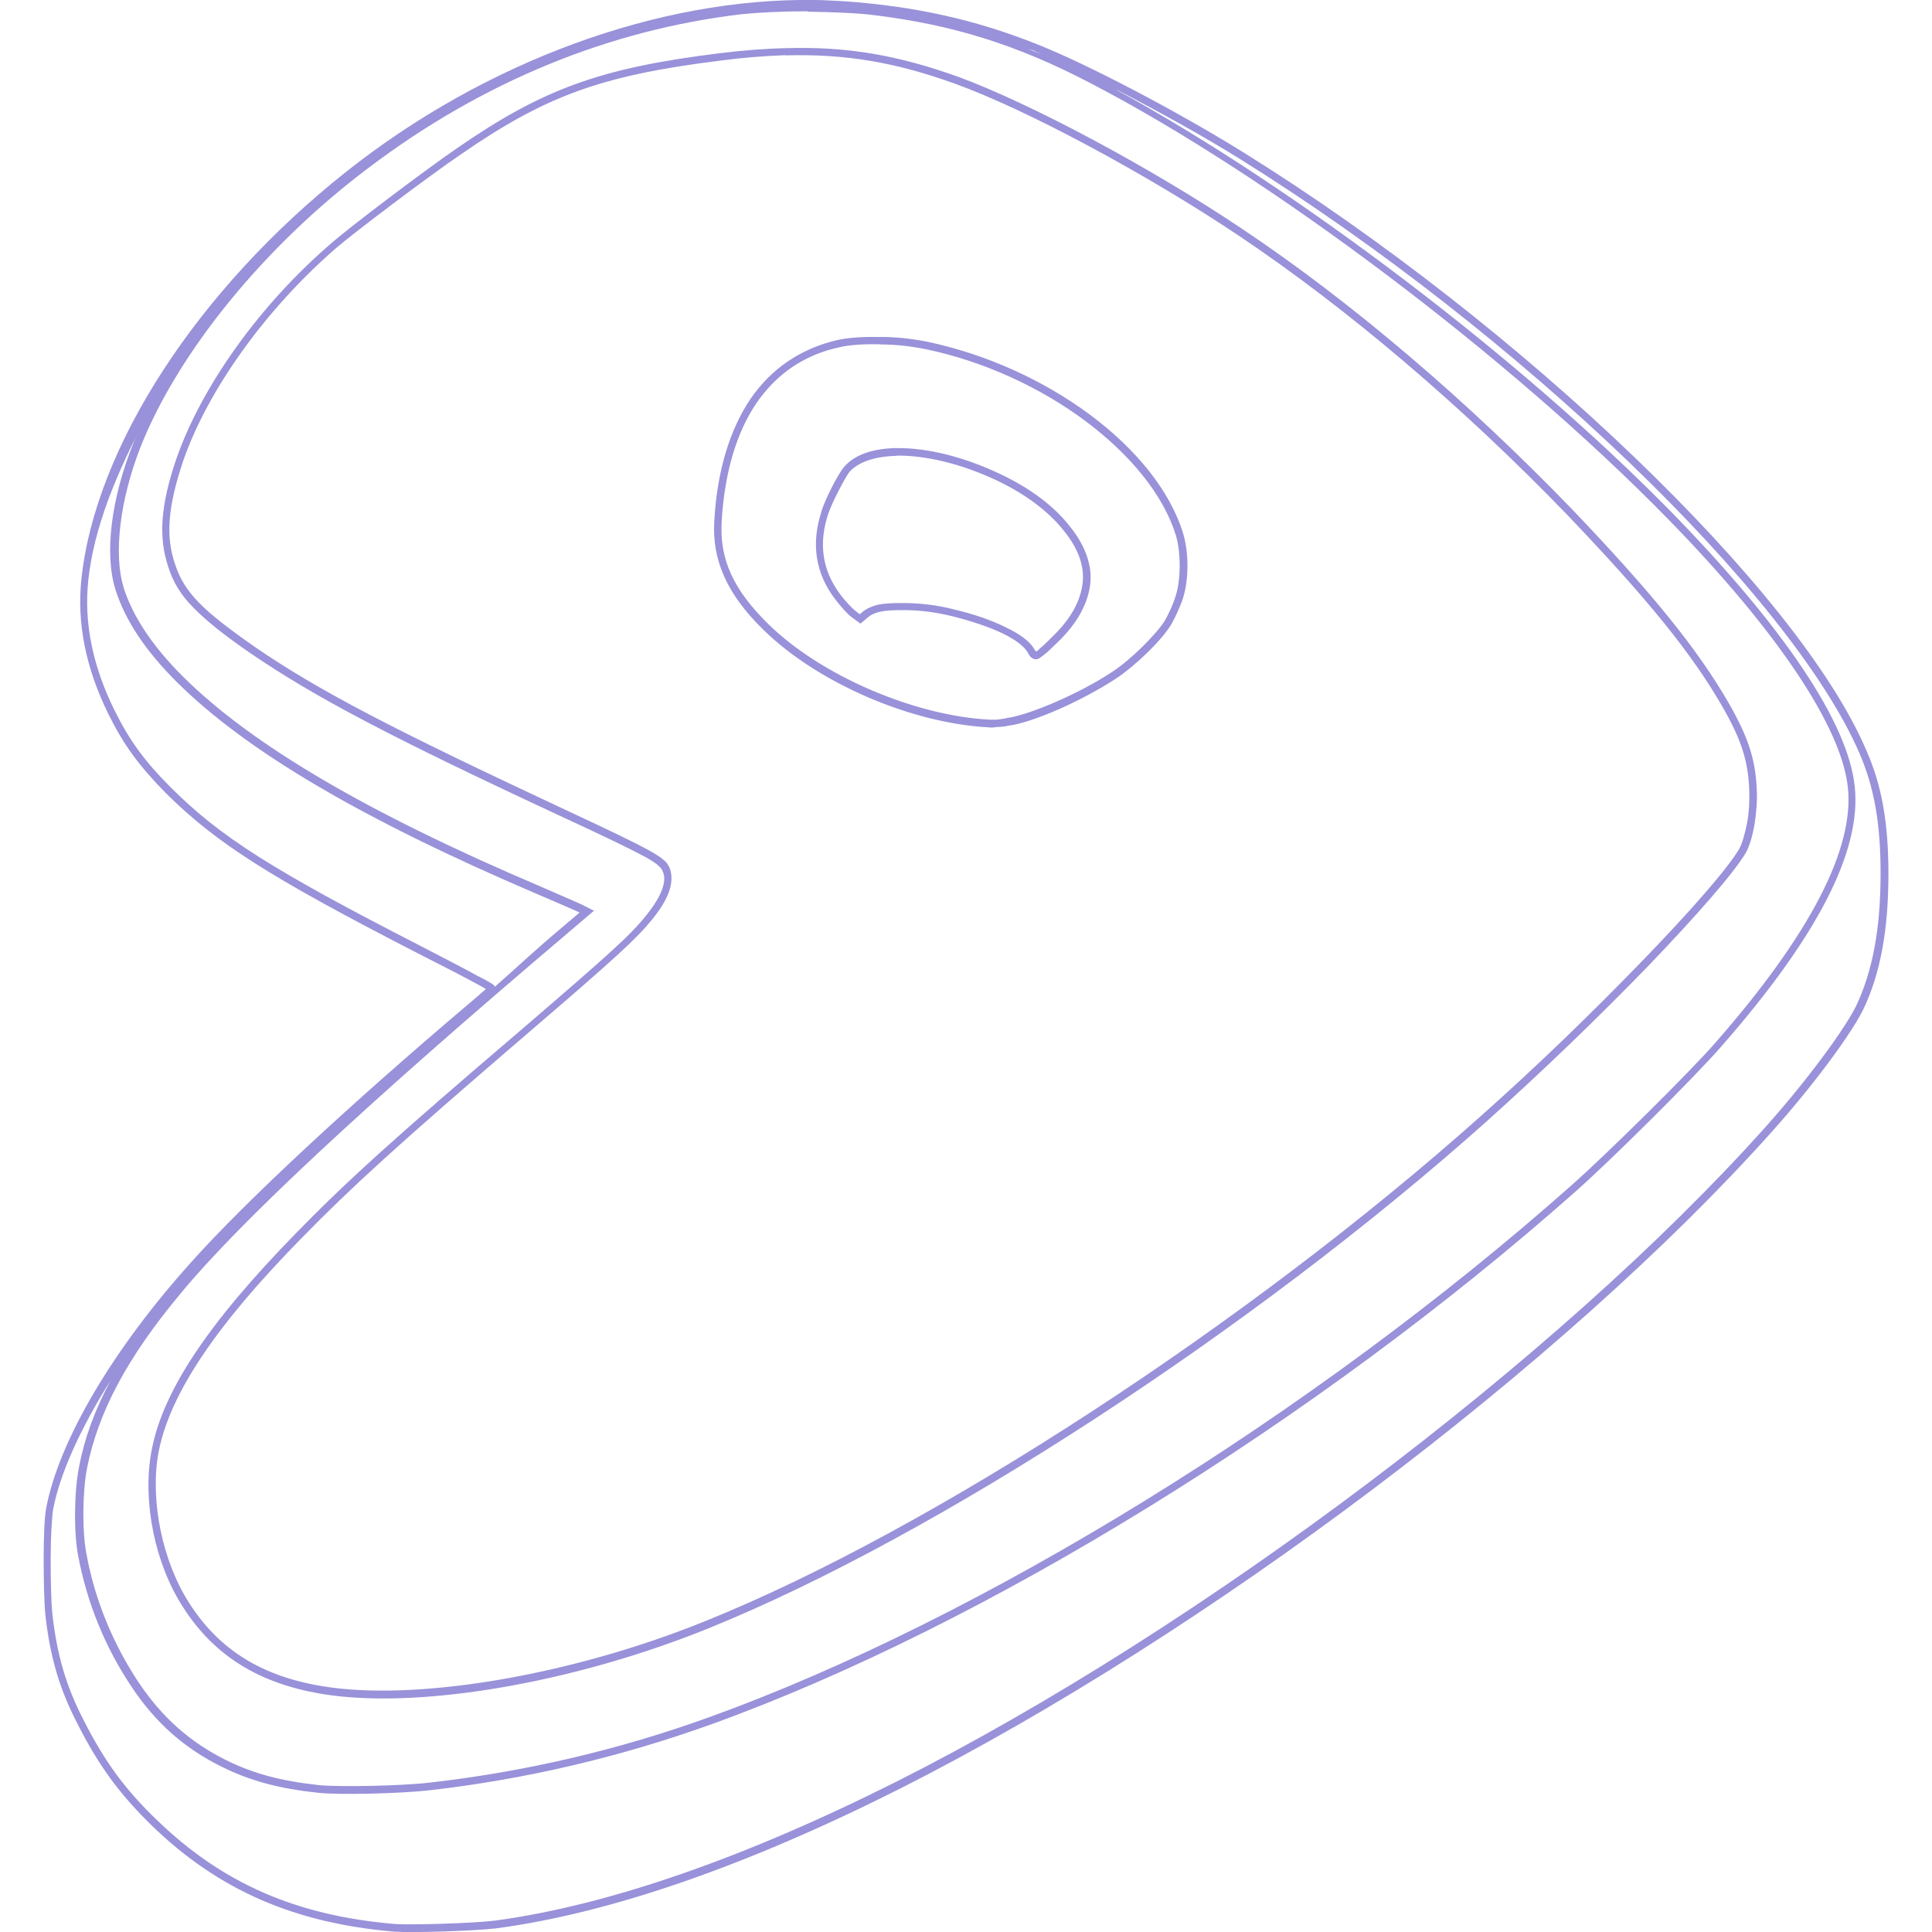 <svg height="18" viewBox="0 0 18 18" width="18" xmlns="http://www.w3.org/2000/svg"><path d="m7.586 0c-1.445-.02-3.062.57-4.363 1.602-1.375 1.09-2.336 2.559-2.465 3.797-.043.41.043.832.254 1.258.141.285.285.48.535.734.465.461.957.777 2.348 1.492.254.129.422.215.527.273.051.027.082.043.105.059l-.023.02c-.035.031-.086.074-.141.121-1.098.93-2.07 1.832-2.574 2.395-.73.809-1.238 1.664-1.359 2.301-.016.082-.023.27-.023.469s.004.406.016.527c.043.383.129.684.297 1.008.199.395.395.66.695.953.621.602 1.332.91 2.262.988.168.012.758-.008.945-.031 1.066-.141 2.344-.586 3.77-1.305 2.836-1.434 6.172-3.945 8.109-6.109.379-.422.746-.914.863-1.156.156-.332.23-.734.23-1.254 0-.469-.059-.816-.203-1.145-.32-.754-1.125-1.742-2.172-2.746s-2.336-2.023-3.629-2.828c-.629-.391-1.48-.836-1.941-1.016-.562-.223-1.121-.348-1.777-.395-.098-.004-.191-.012-.285-.012zm-.062.109h.008c.227.004.453.012.605.031.734.09 1.328.273 2.012.629 1.688.875 3.918 2.559 5.391 4.066 1.023 1.047 1.617 1.941 1.676 2.5.062.566-.344 1.363-1.23 2.375-.23.266-1.016 1.043-1.348 1.336-2.402 2.129-5.496 4.039-8.031 4.953-.844.305-1.715.508-2.602.609-.258.031-.859.043-1.039.023-.352-.039-.602-.105-.863-.234-.336-.168-.594-.398-.812-.723-.238-.359-.406-.766-.484-1.188-.043-.211-.039-.586.004-.809.105-.523.375-1.031.871-1.625.547-.664 1.742-1.777 3.59-3.344l.262-.223-.109-.055c-.039-.02-.207-.09-.383-.168-1.625-.691-2.699-1.324-3.34-1.961-.285-.285-.465-.559-.551-.828v-.004c-.094-.305-.035-.812.16-1.309.352-.883 1.156-1.871 2.125-2.598 1.059-.801 2.242-1.285 3.477-1.43.156-.016.387-.027.613-.027zm-.207.34c-.191.004-.395.02-.613.047-1.109.137-1.648.332-2.449.887-.297.203-1.004.738-1.168.883-.668.574-1.211 1.336-1.445 2.012-.145.426-.168.727-.074 1.004.043.137.113.258.234.379.121.125.289.258.539.43.598.406 1.285.77 2.898 1.52.422.195.648.305.777.375.062.035.102.062.121.082.02.016.031.031.039.055.02.047.016.098-.008.164-.023.066-.07.145-.145.238-.145.184-.332.352-1.172 1.074-1.191 1.016-1.629 1.414-2.098 1.895-.816.836-1.246 1.477-1.344 2.039-.082.461.035 1.039.297 1.441.316.496.793.762 1.477.832.902.09 2.246-.16 3.422-.637 2.113-.855 5.066-2.777 7.234-4.711.523-.469 1.031-.957 1.52-1.461.445-.465.789-.855.906-1.051.035-.062.062-.156.082-.266.016-.109.027-.227.02-.332-.012-.277-.082-.484-.258-.793-.293-.508-.711-1.023-1.457-1.805-.977-1.012-2.055-1.934-3.078-2.617-.855-.574-1.977-1.172-2.648-1.418-.555-.199-1.035-.285-1.609-.266m2.266.008c.016.004.027.008.043.012.02.008.062.031.082.039-.039-.016-.082-.035-.125-.051m-2.266.059c.566-.016 1.035.066 1.586.266.66.238 1.781.84 2.633 1.41 1.016.68 2.094 1.598 3.066 2.605.746.781 1.16 1.289 1.449 1.793.172.301.234.496.246.758.004.109 0 .215-.02.32-.02.102-.047.195-.074.242-.105.18-.449.574-.895 1.035-.488.504-.992.992-1.516 1.457-2.164 1.93-5.113 3.852-7.215 4.699-1.164.473-2.504.719-3.387.633-.668-.066-1.121-.32-1.426-.797-.25-.387-.367-.953-.289-1.395.098-.535.516-1.172 1.328-2 .469-.48.902-.875 2.09-1.895.844-.723 1.031-.895 1.184-1.082.078-.098.129-.18.156-.258s.031-.148.008-.215c-.012-.031-.031-.059-.055-.078-.031-.027-.074-.055-.137-.09-.133-.074-.363-.184-.781-.379-1.613-.754-2.297-1.109-2.891-1.516-.246-.172-.414-.301-.527-.418-.113-.117-.176-.223-.219-.355-.09-.258-.066-.539.074-.957.227-.66.766-1.414 1.422-1.984.156-.137.871-.676 1.164-.875.797-.551 1.316-.738 2.418-.875.199-.027.402-.043.605-.051m3.094.324c.383.199.789.422 1.141.641 1.293.805 2.578 1.82 3.621 2.82s1.84 1.988 2.156 2.723c.137.32.195.652.195 1.117 0 .512-.074.902-.223 1.223-.109.227-.477.723-.852 1.141-1.93 2.156-5.262 4.668-8.09 6.094-1.422.715-2.695 1.156-3.746 1.297-.176.023-.785.043-.934.031-.918-.078-1.605-.379-2.215-.969-.297-.285-.488-.547-.684-.934-.164-.32-.246-.605-.289-.984-.012-.113-.016-.324-.016-.52 0-.199.012-.387.023-.457.066-.34.258-.758.535-1.199-.145.27-.242.535-.293.801-.047.238-.051.613-.008.836.082.434.25.848.496 1.215.223.336.492.574.84.746.27.133.531.203.891.242.195.023.781.008 1.051-.023.891-.102 1.77-.309 2.617-.613 2.547-.918 5.648-2.832 8.055-4.965.336-.297 1.113-1.07 1.355-1.348.891-1.016 1.312-1.82 1.246-2.426-.062-.598-.668-1.488-1.695-2.543-1.418-1.449-3.516-3.035-5.18-3.945m-2.203 2.301c-.145-.004-.289.004-.395.027-.344.078-.621.266-.816.551-.191.285-.309.664-.336 1.133-.023.371.121.688.457 1.016.504.496 1.383.875 2.109.91.016.004.039 0 .07-.004.031 0 .07-.004.105-.012.234-.031.688-.234 1-.438.184-.121.434-.363.52-.512.039-.07.07-.141.098-.215.062-.172.066-.441.008-.629-.246-.797-1.27-1.551-2.391-1.785-.141-.027-.285-.043-.43-.043m0 .07c.141 0 .281.016.418.043 1.098.227 2.102.98 2.336 1.734.051.172.047.434-.008.586-.023.07-.055.137-.09.203-.074.125-.328.379-.5.488-.301.199-.766.398-.973.426-.031.008-.07.012-.098.016-.031 0-.059 0-.062 0-.703-.035-1.574-.41-2.062-.887-.332-.324-.461-.613-.438-.965.027-.457.141-.828.324-1.098.188-.273.445-.449.773-.52.098-.023.234-.031.379-.027zm-6.832.668c-.043.086-.098.176-.129.258-.203.508-.27 1.023-.164 1.359.09.285.277.566.57.859.648.645 1.73 1.281 3.359 1.977.129.055.254.109.379.164l.016.008-.184.156c-.246.207-.383.34-.605.535-.004-.008-.008-.012-.012-.016-.004 0-.004-.004-.008-.008-.012-.004-.02-.012-.027-.016-.039-.023-.078-.043-.117-.062-.105-.059-.273-.145-.527-.277-1.387-.711-1.871-1.02-2.328-1.477-.246-.246-.383-.434-.523-.715-.207-.418-.289-.824-.246-1.219.051-.48.262-1.004.547-1.527zm6.988.297c-.219.004-.395.059-.496.18-.062.078-.168.289-.207.406v.004c-.098.297-.059.574.125.816.047.062.109.133.148.164l.09.066.07-.059c.027-.023.059-.039.109-.051s.117-.016.211-.016c.172 0 .312.02.473.059.184.047.344.102.465.16.121.059.203.125.23.176.016.027.023.043.047.055.012.008.027.008.039.008.012-.004.02-.008.027-.012.012-.008.02-.016.031-.023.016-.012.027-.023.043-.035.035-.035.074-.07.109-.105.156-.156.25-.316.281-.488.035-.191-.035-.391-.184-.574-.145-.188-.367-.355-.648-.488-.344-.164-.688-.246-.965-.242m0 .07c.262-.004.602.074.938.234.27.129.484.293.621.469.141.172.199.352.168.516-.027.156-.113.305-.262.453-.035.035-.07.07-.105.102-.016.012-.027.023-.039.035-.012.008-.02.016-.02.016-.004 0-.004 0-.004 0s-.004-.004-.016-.023c-.043-.074-.137-.141-.266-.203-.125-.062-.289-.121-.473-.164-.16-.043-.328-.062-.492-.062-.098 0-.168.004-.227.016-.059.016-.102.035-.141.066l-.027.023-.039-.031c-.031-.023-.098-.094-.141-.152-.168-.223-.207-.473-.113-.754.035-.105.152-.328.195-.387.082-.094.238-.148.441-.152zm-6.961 8.082c-.125.172-.262.344-.352.508.113-.176.23-.344.352-.508" fill="#9991d9"/></svg>